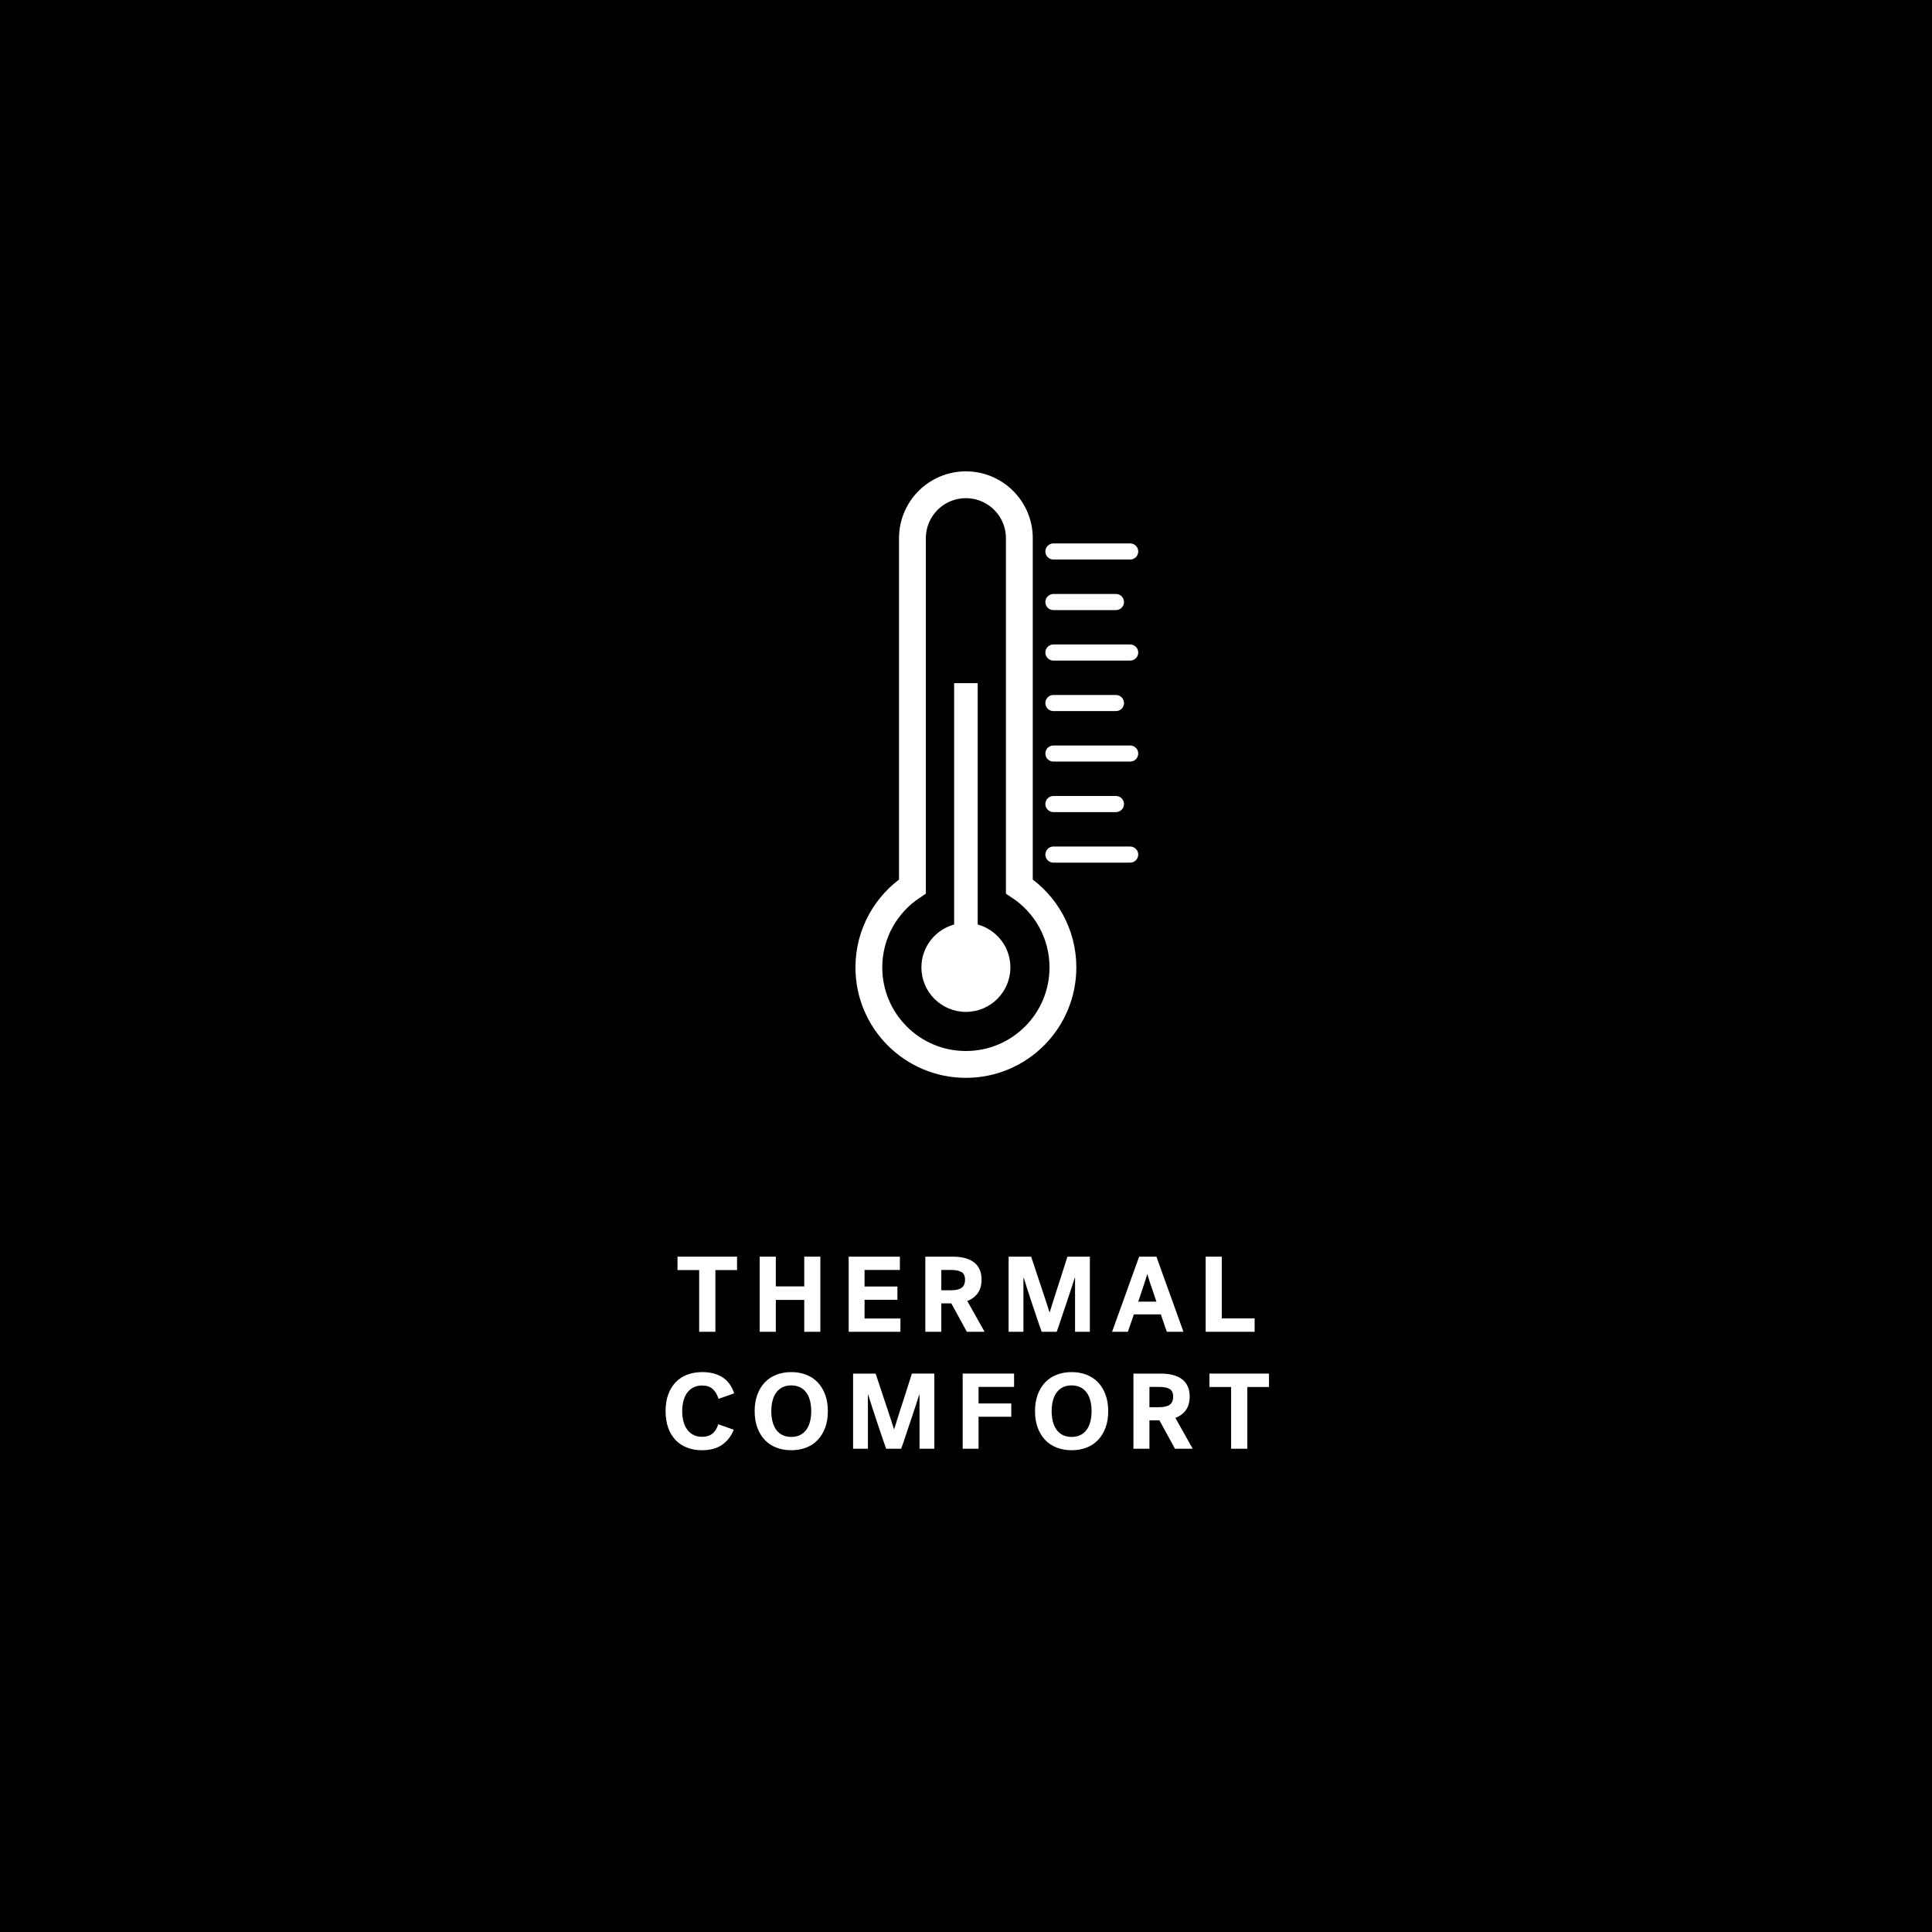 <?xml version="1.0" encoding="utf-8"?>
<!-- Generator: Adobe Illustrator 23.1.0, SVG Export Plug-In . SVG Version: 6.00 Build 0)  -->
<svg version="1.1" xmlns="http://www.w3.org/2000/svg" xmlns:xlink="http://www.w3.org/1999/xlink" x="0px" y="0px"
	 viewBox="0 0 360 360" enable-background="new 0 0 360 360" xml:space="preserve">
<g id="BACKGROUND">
	<rect y="0" width="360" height="360"/>
</g>
<g id="REF" display="none">
	
		<rect x="-360" y="90.33" display="inline" fill="none" stroke="#000000" stroke-width="0.25" stroke-miterlimit="10" width="360" height="108"/>
	
		<rect y="90.33" display="inline" fill="none" stroke="#FFFFFF" stroke-width="0.25" stroke-miterlimit="10" width="360" height="108"/>
	
		<line display="inline" fill="none" stroke="#FFFFFF" stroke-width="0.25" stroke-linecap="round" stroke-miterlimit="10" x1="180" y1="0.19" x2="180" y2="360.06"/>
</g>
<g id="LINE_ONE">
	<g>
		<path fill="#FFFFFF" d="M126.24,234.16h11.1v2.5h-4.04v11.5h-3.02v-11.5h-4.04V234.16z"/>
		<path fill="#FFFFFF" d="M141.56,234.16h3v5.54h5.3v-5.54h3v14h-3v-5.94h-5.3v5.94h-3V234.16z"/>
		<path fill="#FFFFFF" d="M158.14,248.16v-14h9.54v2.48h-6.58v3.08h6.12v2.48h-6.12v3.48h6.68v2.48H158.14z"/>
		<path fill="#FFFFFF" d="M182.9,238.42c0,1.04-0.24,1.89-0.71,2.54c-0.47,0.65-1.12,1.14-1.95,1.46l3.22,5.74h-3.3l-2.9-5.3h-1.86
			v5.3h-2.98v-14h5.12c0.81,0,1.55,0.08,2.21,0.25s1.22,0.42,1.69,0.77c0.47,0.35,0.83,0.79,1.08,1.32
			C182.77,237.03,182.9,237.67,182.9,238.42z M179.82,238.44c0-0.68-0.22-1.15-0.65-1.41s-1.09-0.39-1.97-0.39h-1.8v3.78h1.8
			c0.88,0,1.54-0.15,1.97-0.45C179.6,239.67,179.82,239.16,179.82,238.44z"/>
		<path fill="#FFFFFF" d="M194.1,248.16c-0.2-0.55-0.45-1.26-0.75-2.15c-0.3-0.89-0.61-1.81-0.93-2.77s-0.63-1.9-0.93-2.82
			s-0.54-1.69-0.73-2.32h-0.06v10.06h-2.76v-14h4.2c0.57,1.71,1.09,3.27,1.56,4.7c0.28,0.85,0.51,1.54,0.69,2.07
			c0.18,0.53,0.35,1.03,0.5,1.51c0.15,0.48,0.29,0.91,0.42,1.3c0.13,0.39,0.22,0.67,0.27,0.84c0.05-0.17,0.14-0.45,0.26-0.84
			s0.26-0.84,0.43-1.37c0.17-0.53,0.35-1.09,0.54-1.7c0.19-0.61,0.39-1.21,0.59-1.81c0.45-1.43,0.95-2.99,1.5-4.7h4.18v14h-2.76
			V238.1h-0.06c-0.13,0.41-0.29,0.91-0.48,1.49c-0.19,0.58-0.39,1.2-0.61,1.85s-0.44,1.32-0.67,1.99c-0.23,0.67-0.44,1.31-0.64,1.92
			c-0.2,0.61-0.38,1.16-0.55,1.65c-0.17,0.49-0.3,0.88-0.41,1.16H194.1z"/>
		<path fill="#FFFFFF" d="M220.52,248.16h-3.1l-1.12-3.24h-5.02l-1.12,3.24h-2.94l5.04-14h3.22L220.52,248.16z M213.76,237.44
			c-0.03,0.11-0.07,0.26-0.14,0.47c-0.07,0.21-0.14,0.44-0.22,0.7c-0.08,0.26-0.17,0.54-0.27,0.84s-0.2,0.59-0.29,0.87
			c-0.23,0.69-0.47,1.43-0.74,2.22h3.38c-0.27-0.79-0.51-1.53-0.74-2.22c-0.15-0.4-0.26-0.73-0.35-0.99s-0.17-0.51-0.24-0.75
			c-0.07-0.24-0.14-0.46-0.21-0.67c-0.07-0.21-0.11-0.36-0.14-0.47H213.76z"/>
		<path fill="#FFFFFF" d="M224.66,234.16h3v11.5h6.12v2.5h-9.12V234.16z"/>
	</g>
</g>
<g id="LINE_TWO">
	<g>
		<path fill="#FFFFFF" d="M124.02,262.95c0-1.15,0.16-2.17,0.48-3.07s0.78-1.66,1.37-2.29c0.59-0.63,1.31-1.1,2.16-1.43
			c0.85-0.33,1.8-0.49,2.85-0.49c1.49,0,2.75,0.33,3.76,0.98c1.01,0.65,1.73,1.65,2.16,2.98l-2.92,1.02
			c-0.24-0.79-0.6-1.4-1.08-1.83c-0.48-0.43-1.14-0.65-1.98-0.65c-0.61,0-1.15,0.12-1.62,0.36c-0.47,0.24-0.85,0.57-1.16,0.99
			c-0.31,0.42-0.54,0.92-0.69,1.51c-0.15,0.59-0.23,1.23-0.23,1.92s0.08,1.33,0.23,1.91s0.38,1.08,0.69,1.51
			c0.31,0.43,0.69,0.76,1.16,1c0.47,0.24,1.01,0.36,1.64,0.36c0.77,0,1.4-0.19,1.89-0.58c0.49-0.39,0.86-0.97,1.11-1.76l2.88,1.02
			c-0.47,1.19-1.19,2.12-2.16,2.8c-0.97,0.68-2.23,1.02-3.76,1.02c-1.03,0-1.96-0.16-2.79-0.49c-0.83-0.33-1.55-0.8-2.14-1.42
			c-0.59-0.62-1.05-1.38-1.37-2.29S124.02,264.09,124.02,262.95z"/>
		<path fill="#FFFFFF" d="M140.62,262.95c0-1.13,0.16-2.15,0.49-3.05s0.79-1.66,1.38-2.29c0.59-0.63,1.31-1.11,2.15-1.44
			c0.84-0.33,1.77-0.5,2.8-0.5s1.96,0.17,2.8,0.5c0.84,0.33,1.56,0.81,2.15,1.44c0.59,0.63,1.05,1.39,1.38,2.29
			c0.33,0.9,0.49,1.92,0.49,3.05s-0.16,2.15-0.49,3.05c-0.33,0.9-0.79,1.66-1.38,2.29c-0.59,0.63-1.31,1.11-2.15,1.44
			c-0.84,0.33-1.77,0.5-2.8,0.5s-1.96-0.17-2.8-0.5c-0.84-0.33-1.56-0.81-2.15-1.44c-0.59-0.63-1.05-1.39-1.38-2.29
			C140.78,265.1,140.62,264.08,140.62,262.95z M143.72,262.95c0,0.71,0.08,1.36,0.23,1.95s0.38,1.1,0.69,1.52s0.69,0.75,1.16,0.98
			c0.47,0.23,1.01,0.35,1.64,0.35s1.17-0.12,1.64-0.35c0.47-0.23,0.85-0.56,1.16-0.98s0.54-0.93,0.69-1.52s0.23-1.24,0.23-1.95
			s-0.08-1.36-0.23-1.95c-0.15-0.59-0.38-1.1-0.69-1.52s-0.69-0.75-1.16-0.98c-0.47-0.23-1.01-0.35-1.64-0.35s-1.17,0.12-1.64,0.35
			c-0.47,0.23-0.85,0.56-1.16,0.98s-0.54,0.93-0.69,1.52C143.8,261.59,143.72,262.24,143.72,262.95z"/>
		<path fill="#FFFFFF" d="M165.12,269.95c-0.2-0.55-0.45-1.26-0.75-2.15s-0.61-1.81-0.93-2.77c-0.32-0.96-0.63-1.9-0.93-2.82
			c-0.3-0.92-0.54-1.69-0.73-2.32h-0.06v10.06h-2.76v-14h4.2c0.57,1.71,1.09,3.27,1.56,4.7c0.28,0.85,0.51,1.54,0.69,2.07
			s0.35,1.03,0.5,1.51s0.29,0.91,0.42,1.3s0.22,0.67,0.27,0.84c0.05-0.17,0.14-0.45,0.26-0.84s0.26-0.84,0.43-1.37
			c0.17-0.53,0.35-1.09,0.54-1.7s0.39-1.21,0.59-1.81c0.45-1.43,0.95-2.99,1.5-4.7h4.18v14h-2.76v-10.06h-0.06
			c-0.13,0.41-0.29,0.91-0.48,1.49c-0.19,0.58-0.39,1.2-0.61,1.85c-0.22,0.65-0.44,1.32-0.67,1.99c-0.23,0.67-0.44,1.31-0.64,1.92
			c-0.2,0.61-0.38,1.16-0.55,1.65c-0.17,0.49-0.3,0.88-0.41,1.16H165.12z"/>
		<path fill="#FFFFFF" d="M179.38,269.95v-14h9.58v2.48h-6.62v3.08h6.1v2.48h-6.1v5.96H179.38z"/>
		<path fill="#FFFFFF" d="M192.86,262.95c0-1.13,0.16-2.15,0.49-3.05c0.33-0.9,0.79-1.66,1.38-2.29c0.59-0.63,1.31-1.11,2.15-1.44
			c0.84-0.33,1.77-0.5,2.8-0.5c1.03,0,1.96,0.17,2.8,0.5c0.84,0.33,1.56,0.81,2.15,1.44c0.59,0.63,1.05,1.39,1.38,2.29
			c0.33,0.9,0.49,1.92,0.49,3.05s-0.16,2.15-0.49,3.05c-0.33,0.9-0.79,1.66-1.38,2.29c-0.59,0.63-1.31,1.11-2.15,1.44
			c-0.84,0.33-1.77,0.5-2.8,0.5c-1.03,0-1.96-0.17-2.8-0.5c-0.84-0.33-1.56-0.81-2.15-1.44c-0.59-0.63-1.05-1.39-1.38-2.29
			C193.02,265.1,192.86,264.08,192.86,262.95z M195.96,262.95c0,0.71,0.08,1.36,0.23,1.95c0.15,0.59,0.38,1.1,0.69,1.52
			s0.69,0.75,1.16,0.98c0.47,0.23,1.01,0.35,1.64,0.35s1.17-0.12,1.64-0.35c0.47-0.23,0.85-0.56,1.16-0.98
			c0.31-0.42,0.54-0.93,0.69-1.52s0.23-1.24,0.23-1.95s-0.08-1.36-0.23-1.95c-0.15-0.59-0.38-1.1-0.69-1.52
			c-0.31-0.42-0.69-0.75-1.16-0.98c-0.47-0.23-1.01-0.35-1.64-0.35s-1.17,0.12-1.64,0.35c-0.47,0.23-0.85,0.56-1.16,0.98
			s-0.54,0.93-0.69,1.52C196.04,261.59,195.96,262.24,195.96,262.95z"/>
		<path fill="#FFFFFF" d="M221.68,260.21c0,1.04-0.24,1.89-0.71,2.54c-0.47,0.65-1.12,1.14-1.95,1.46l3.22,5.74h-3.3l-2.9-5.3h-1.86
			v5.3h-2.98v-14h5.12c0.81,0,1.55,0.08,2.21,0.25c0.66,0.17,1.22,0.42,1.69,0.77c0.47,0.35,0.83,0.79,1.08,1.32
			C221.55,258.82,221.68,259.46,221.68,260.21z M218.6,260.23c0-0.68-0.22-1.15-0.65-1.41c-0.43-0.26-1.09-0.39-1.97-0.39h-1.8v3.78
			h1.8c0.88,0,1.54-0.15,1.97-0.45C218.38,261.46,218.6,260.95,218.6,260.23z"/>
		<path fill="#FFFFFF" d="M225.36,255.95h11.1v2.5h-4.04v11.5h-3.02v-11.5h-4.04V255.95z"/>
	</g>
</g>
<g id="ICON">
	<g>
		<path fill="none" stroke="#FFFFFF" stroke-width="5" stroke-linecap="round" stroke-miterlimit="10" d="M189.94,165.18v-64.89
			c0-5.5-4.46-9.96-9.96-9.96l0,0c-5.5,0-9.96,4.46-9.96,9.96v64.89c-4.89,3.24-8.12,8.78-8.12,15.08c0,9.98,8.09,18.08,18.08,18.08
			s18.08-8.09,18.08-18.08C198.06,173.95,194.83,168.41,189.94,165.18z"/>
		<path fill="#FFFFFF" d="M182.18,172.27v-44.97h-4.39v44.97c-3.51,0.96-6.1,4.17-6.1,7.99c0,4.58,3.71,8.29,8.29,8.29
			s8.29-3.71,8.29-8.29C188.28,176.44,185.69,173.23,182.18,172.27z"/>
		
			<line fill="none" stroke="#FFFFFF" stroke-width="3" stroke-linecap="round" stroke-miterlimit="10" x1="196.29" y1="102.76" x2="210.59" y2="102.76"/>
		
			<line fill="none" stroke="#FFFFFF" stroke-width="3" stroke-linecap="round" stroke-miterlimit="10" x1="196.29" y1="159.24" x2="210.59" y2="159.24"/>
		
			<line fill="none" stroke="#FFFFFF" stroke-width="3" stroke-linecap="round" stroke-miterlimit="10" x1="196.29" y1="140.41" x2="210.59" y2="140.41"/>
		
			<line fill="none" stroke="#FFFFFF" stroke-width="3" stroke-linecap="round" stroke-miterlimit="10" x1="196.29" y1="149.82" x2="207.94" y2="149.82"/>
		
			<line fill="none" stroke="#FFFFFF" stroke-width="3" stroke-linecap="round" stroke-miterlimit="10" x1="196.29" y1="131" x2="207.94" y2="131"/>
		
			<line fill="none" stroke="#FFFFFF" stroke-width="3" stroke-linecap="round" stroke-miterlimit="10" x1="196.29" y1="121.59" x2="210.59" y2="121.59"/>
		
			<line fill="none" stroke="#FFFFFF" stroke-width="3" stroke-linecap="round" stroke-miterlimit="10" x1="196.29" y1="112.18" x2="207.94" y2="112.18"/>
	</g>
</g>
</svg>
